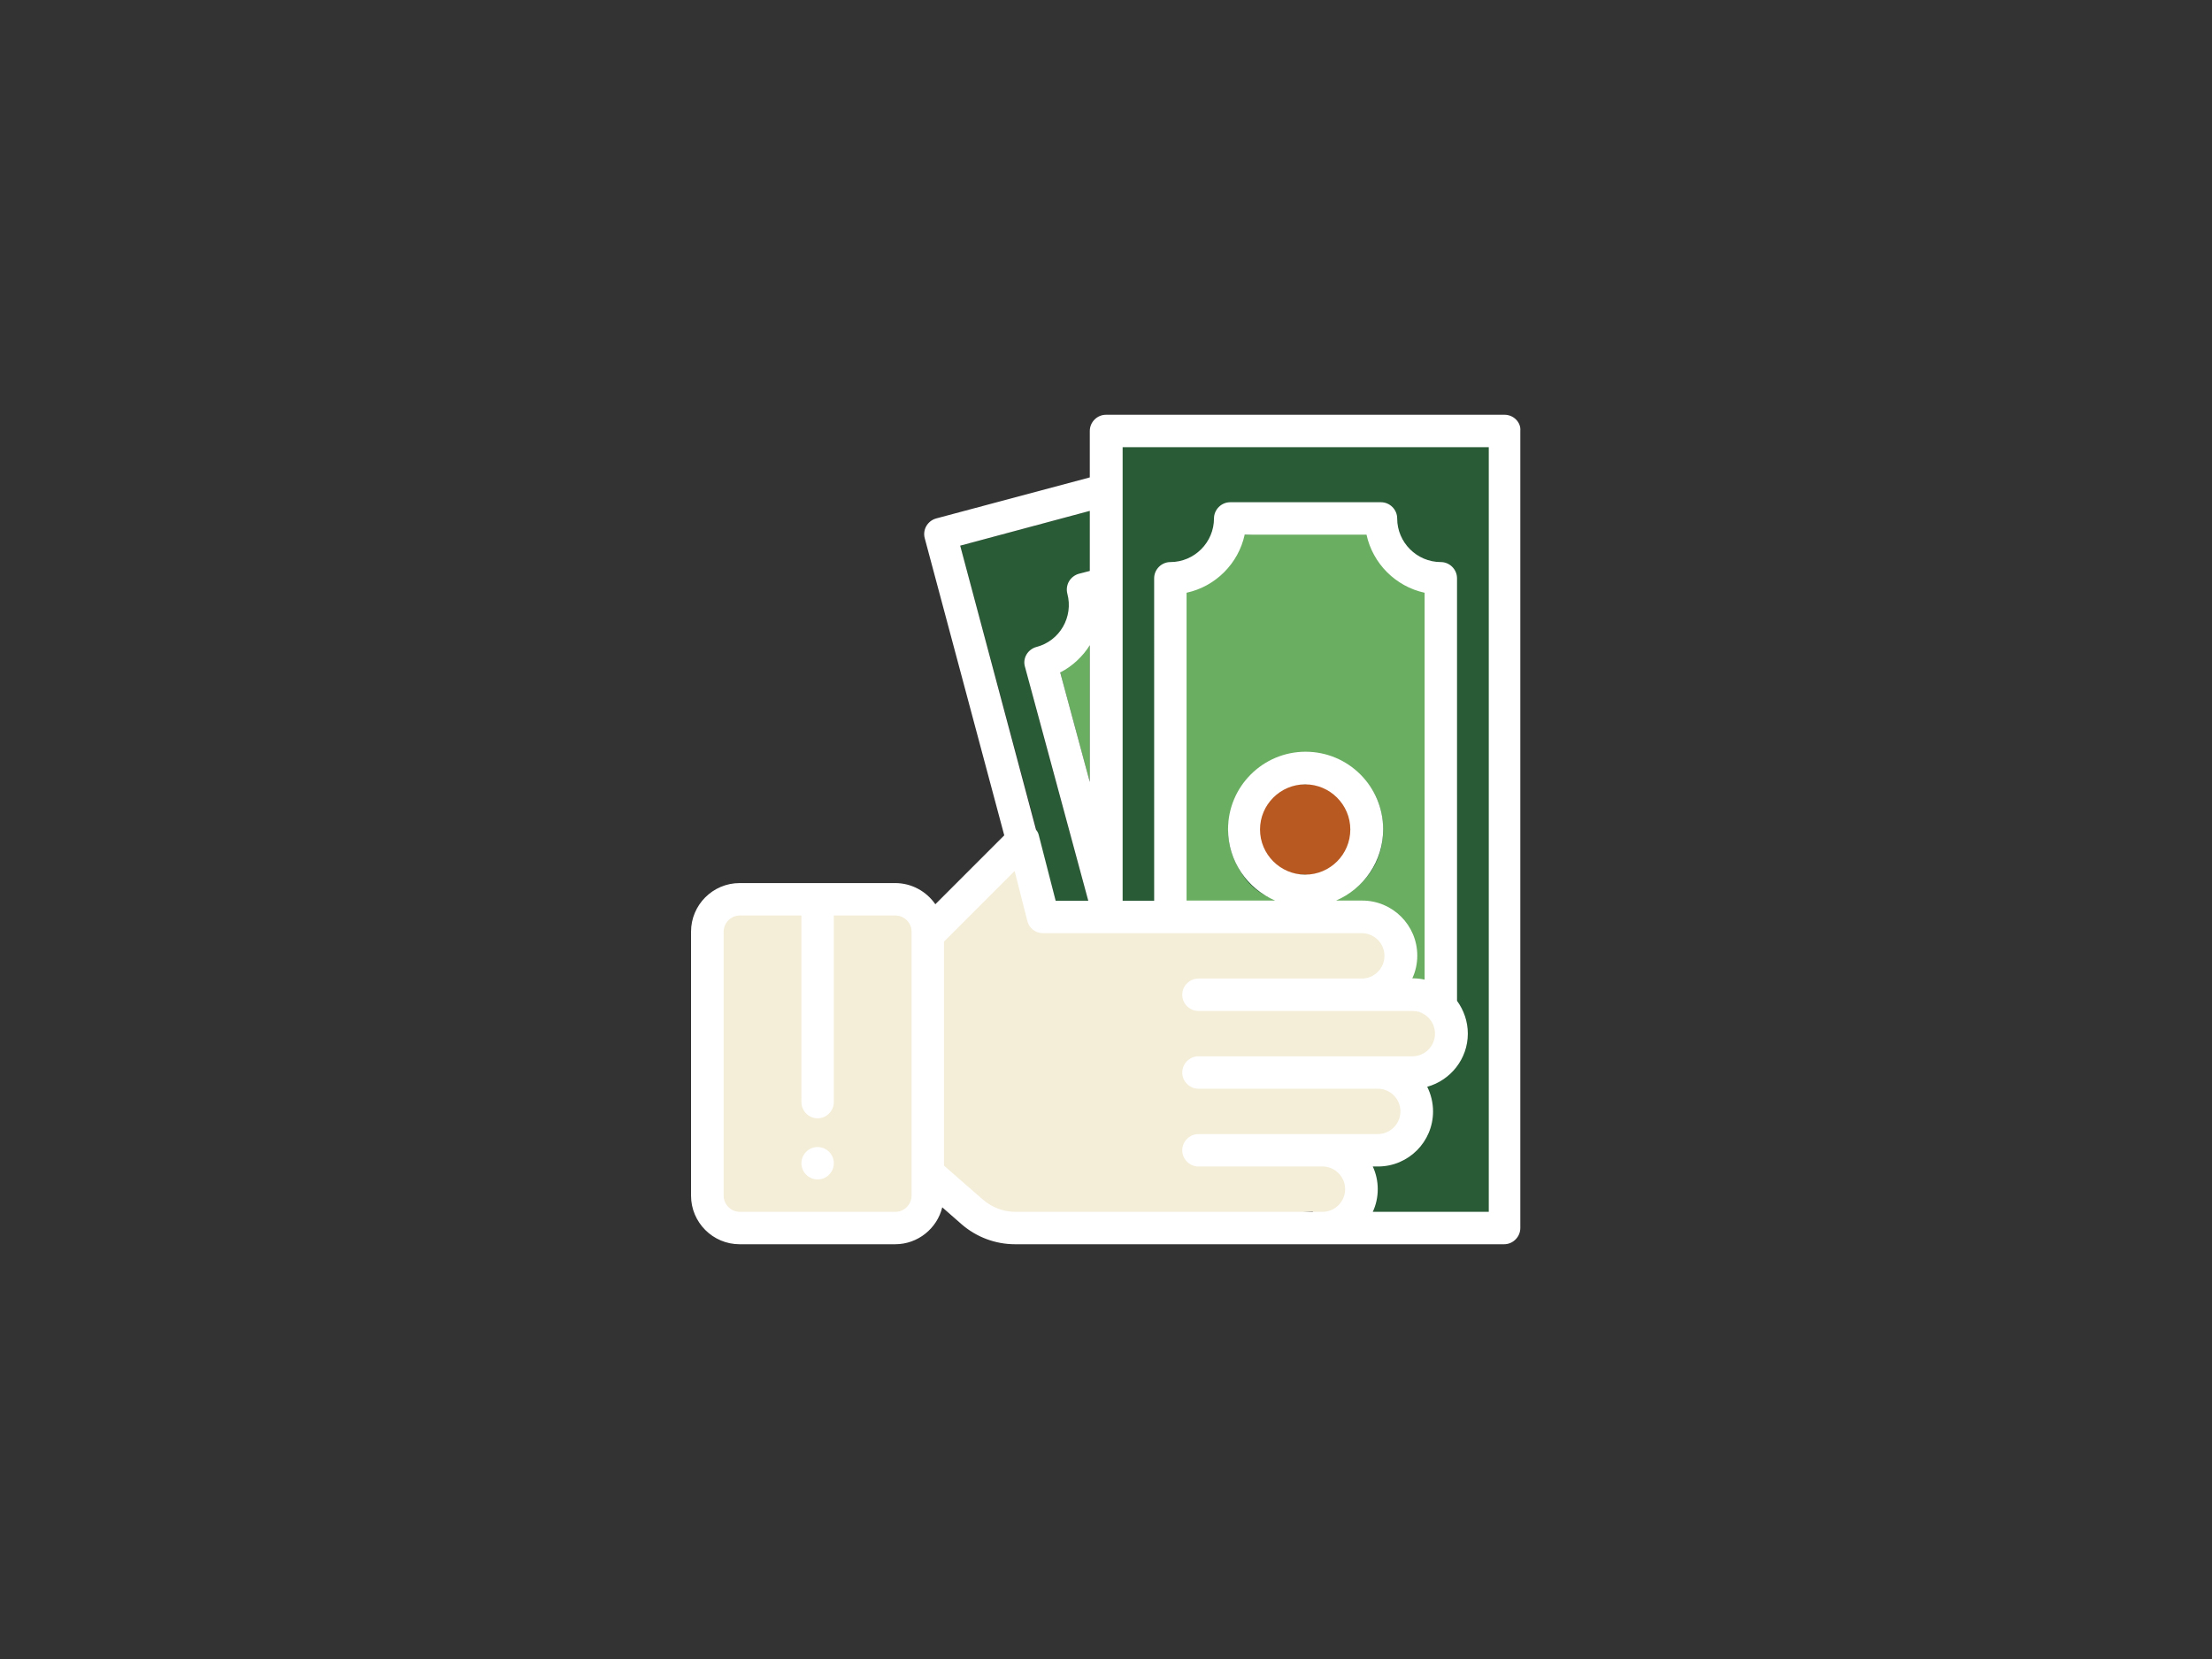 <?xml version="1.0" encoding="utf-8"?>
<!-- Generator: Adobe Illustrator 23.0.2, SVG Export Plug-In . SVG Version: 6.00 Build 0)  -->
<svg version="1.1" xmlns="http://www.w3.org/2000/svg" xmlns:xlink="http://www.w3.org/1999/xlink" x="0px" y="0px"
	 viewBox="0 0 1024 768" style="enable-background:new 0 0 1024 768;" xml:space="preserve">
<rect x="0" y="0" width="1024" height="768" fill="#333333" stroke="none"/>
<style type="text/css">
	.st0{display:none;}
	.st1{display:inline;fill:#242B8C;}
	.st2{fill:#2A5B37;}
	.st3{fill:#6AAF61;}
	.st4{fill:#B95922;}
	.st5{fill:#F4EED8;}
	.st6{fill:#FFFFFF;}
</style>
<g id="Camada_2" class="st0">
	<rect x="-13.7" y="-52.6" class="st1" width="1112.6" height="872.6"/>
</g>
<g id="Camada_3">
	<path class="st2" d="M518,204c-15.6,15-7.7,40.1-3.1,92c2.5,29,4.4,71,0.3,123.1c38.9,0.1,77.7,0.2,116.6,0.3
		c1.2,0.2,13.1,2.2,18.9,13.4c5,9.7,1.7,19.1,1.1,20.6c14.7,2.8,24.2,15.6,22.9,28c-1,9.3-8,17.4-17.7,20.9
		c0.3,0.5,6.7,12.8-0.3,24.3c-5.2,8.6-15.4,13.1-25.7,11.1c1.1,3.5,2.2,8,2.6,13.4c0.3,4.5,0.1,8.5-0.3,11.7
		c19.3,0.1,38.7,0.2,58,0.3c0-118.8,0-237.5,0-356.3c-9.7-0.8-42.2-3.3-86.6-6.9C543.1,195.1,528.7,193.8,518,204z"/>
	<path class="st3" d="M545.4,274.6c3.3-2.2,6.8-4.6,10.3-7.4c8.3-6.6,15-13.4,20.3-19.6c19.3-1,38.6-2,58-2.9
		c0.1,1.3,1.9,17.8,15.3,24.2c4.7,2.2,9.2,2.5,12.2,2.3c1.3,8.2,2.7,16.4,4,24.6c-0.6,29.5-1.1,59-1.7,88.6
		c-0.6,23.3-1.1,46.7-1.7,70c-3.7,0.1-7.4,0.2-11.1,0.3c0.4-1.2,5.2-15.3-3.7-27.1c-5.9-7.8-14.3-9.9-16.7-10.4
		c-6.4,0.4-12.8,0.9-19.3,1.3c2.3-0.4,16.8-3.5,24.5-16.9c5-8.7,4.7-17.5,4.3-21.5c-1.4-13.2-9.2-22.8-22.6-29.3
		c-14.7-3.5-29-3.6-41.3,11.4c-9.7,14.6-10.3,28.9-0.9,42.9c1.3,2.1,3.8,5.2,7.8,7.9c5.4,3.6,10.8,4.4,13.4,4.7
		c-17.1,0.8-34.3,1.5-51.4,2.3C545,371.3,545.2,323,545.4,274.6z"/>
	<path class="st2" d="M444.5,252.6l60-16.1v27.8c-4.1,1.1-6.9,3.5-9.6,4.8l-0.1,9.2c1.2,3.8,1,7.2-1.7,10c-1.1,7.6-4,11.3-9.5,9.9
		c-2.5,3.6-4.8,7.9-8.3,4.9l1.6,14.5l7.7,28.7l8.4,30.9l9.5,35l1.3,4.8h-15.1L444.5,252.6"/>
	<polyline class="st3" points="504.5,298.7 490.8,311.3 504.5,362 504.5,298.7 	"/>
	<path class="st4" d="M604.2,363.1c-18-1.8-24.1,4.2-20.9,16.3c-3.3,15.5,1.8,25.3,20.9,25.5c22.5,4.7,31.2-1,20.9-20.9
		C632.1,364.4,623.5,358.9,604.2,363.1"/>
	<path class="st5" d="M334.3,420c-0.7,9.2-1.4,18.6-2,28c-0.7,11.3-1.4,22.4-2,33.4c0.4,27.2,0.8,54.5,1.1,81.7
		c31.4,0.9,62.9,1.7,94.3,2.6c-0.9-48.4-1.7-96.8-2.6-145.1C393.5,420.4,363.9,420.2,334.3,420z"/>
	<path class="st5" d="M464.7,403.1c-14.1,6-29.3,26.7-33.6,32.7v103.7c0.3,2.6,1.6,9.6,7.4,15.6c8.8,9.2,20.9,8.4,22.6,8.2
		c25.7,0.7,52.5,0.9,80.3,0.3c22.8-0.5,44.9-1.4,66.2-2.7c5.1,3.9,12,4,16.8,0.5c6.3-4.7,6-14,3-18.6c-2.2-3.3-5.1-3.3-5.1-4.9
		c-0.1-5.1,27.3-4.4,31.6-16.3c1.9-5.2-0.7-12.6-5-16.3c-3.7-3.1-7.9-2.9-7.9-4.2c0-2.5,16.7-0.5,25-10.4c3.7-4.4,6.6-12.2,3.4-17.1
		c-1.2-1.8-2.9-2.8-4.3-3.4c-14.4-2.5-19.5-7.3-21.1-11.7c-2.9-7.4,3.8-13.7-0.3-21.4c-3.2-6-10.4-8.2-13-8.9
		c-6.8-2-12.6-0.6-15,0.1c-29.9-0.5-59.8-1-89.7-1.4c-2.8,0.7-39.8,9.3-45.1-1.7c-0.5-1-0.8-2.3-0.6-4c0-1.5-0.4-16.1-8-18.8
		C469.7,401.4,467,402.1,464.7,403.1z"/>
</g>
<g id="Camada_1">
	<g>
		<path class="st6" d="M383.8,533.2c-1.4-1.4-3.3-2.2-5.3-2.2s-3.9,0.8-5.3,2.2c-1.4,1.4-2.2,3.3-2.2,5.3s0.8,3.9,2.2,5.3
			c1.4,1.4,3.3,2.2,5.3,2.2s3.9-0.8,5.3-2.2c1.4-1.4,2.2-3.3,2.2-5.3S385.2,534.6,383.8,533.2L383.8,533.2z"/>
		<path class="st6" d="M701.8,194.2c-1.4-1.4-3.3-2.2-5.3-2.2L512,192c-4.1,0-7.5,3.4-7.5,7.5V221L433.4,240c-4,1.1-6.4,5.2-5.3,9.2
			l36.8,137.5l-31.9,31.9c-4.1-5.9-10.9-9.8-18.6-9.8h-72c-12.4,0-22.5,10.1-22.5,22.5v122.2c0,12.4,10.1,22.5,22.5,22.5h72
			c10.5,0,19.4-7.3,21.8-17.1l8.9,7.8c6.9,6,15.7,9.3,24.8,9.3h226.4c4.1,0,7.5-3.4,7.5-7.5v-369C704,197.5,703.2,195.6,701.8,194.2
			z M422,553.5c0,4.1-3.4,7.5-7.5,7.5h-72c-4.1,0-7.5-3.4-7.5-7.5V431.3c0-4.1,3.4-7.5,7.5-7.5H371v86.4c0,4.1,3.4,7.5,7.5,7.5
			s7.5-3.4,7.5-7.5v-86.4h28.5c4.1,0,7.5,3.4,7.5,7.5L422,553.5L422,553.5z M444.5,252.6l60-16.1v27.8l-5,1.3
			c-1.9,0.5-3.6,1.8-4.6,3.5c-1,1.7-1.3,3.8-0.8,5.7c2.9,10.8-3.5,21.9-14.3,24.7c-1.9,0.5-3.6,1.8-4.6,3.5c-1,1.7-1.3,3.8-0.7,5.7
			L503.8,417h-15.1l-7.8-30.3c-0.2-1-0.7-1.9-1.3-2.6L444.5,252.6z M504.5,298.7V362l-13.7-50.7
			C496.5,308.4,501.2,303.9,504.5,298.7L504.5,298.7z M612.2,561H470.1c-5.5,0-10.8-2-15-5.6L437,539.6V435.9l32.7-32.7l5.9,23.2
			c0.8,3.3,3.8,5.6,7.3,5.6l147.5,0c5.8,0,10.5,4.7,10.5,10.5s-4.7,10.5-10.5,10.5h-75.6c-4.1,0-7.5,3.4-7.5,7.5s3.4,7.5,7.5,7.5h99
			c5.8,0,10.5,4.7,10.5,10.5s-4.7,10.5-10.5,10.5h-99c-4.1,0-7.5,3.4-7.5,7.5s3.4,7.5,7.5,7.5h83c5.8,0,10.5,4.7,10.5,10.5
			c0,5.8-4.7,10.5-10.5,10.5h-83c-4.1,0-7.5,3.4-7.5,7.5s3.4,7.5,7.5,7.5h57.4c5.8,0,10.5,4.7,10.5,10.5
			C622.7,556.3,618,561,612.2,561L612.2,561z M689,561h-53.5c1.5-3.2,2.3-6.8,2.3-10.5s-0.8-7.3-2.3-10.5h2.4
			c14.1,0,25.5-11.4,25.5-25.5c0-4.1-1-8-2.7-11.4c10.8-3,18.8-12.9,18.8-24.6c0-5.7-1.9-10.9-5-15.2v-95.1c-2.4,0-4.8,0-7.3,0
			c-2.6,0-5.2,0-7.7,0v85.3c-1.8-0.4-3.6-0.6-5.5-0.6h-0.2c1.5-3.2,2.3-6.8,2.3-10.5c0-14.1-11.4-25.5-25.5-25.5h-12.1
			c12.8-5.5,21.8-18.2,21.8-33c0-19.8-16.1-35.9-35.9-35.9s-35.9,16.1-35.9,35.9c0,14.8,9,27.5,21.8,33h-41V274.4
			c13.4-2.9,24-13.5,26.9-26.9h56.4c2.9,13.4,13.5,24,26.9,26.9c0,31.3,0,62.6,0,93.9c2.6,0,5.1,0,7.7,0c2.4,0,4.9,0,7.3,0
			c0-33.5,0-67,0-100.6c0-4.1-3.4-7.5-7.5-7.5c-11.1,0-20.2-9.1-20.2-20.2c0-4.1-3.4-7.5-7.5-7.5h-69.8c-4.1,0-7.5,3.4-7.5,7.5
			c0,11.1-9.1,20.2-20.2,20.2c-4.1,0-7.5,3.4-7.5,7.5V417h-14.6V207l169.5,0V561z M604.2,404.9c-11.5,0-20.9-9.4-20.9-20.9
			s9.4-20.9,20.9-20.9c11.5,0,20.9,9.4,20.9,20.9S615.8,404.9,604.2,404.9L604.2,404.9z"/>
	</g>
</g>
</svg>

